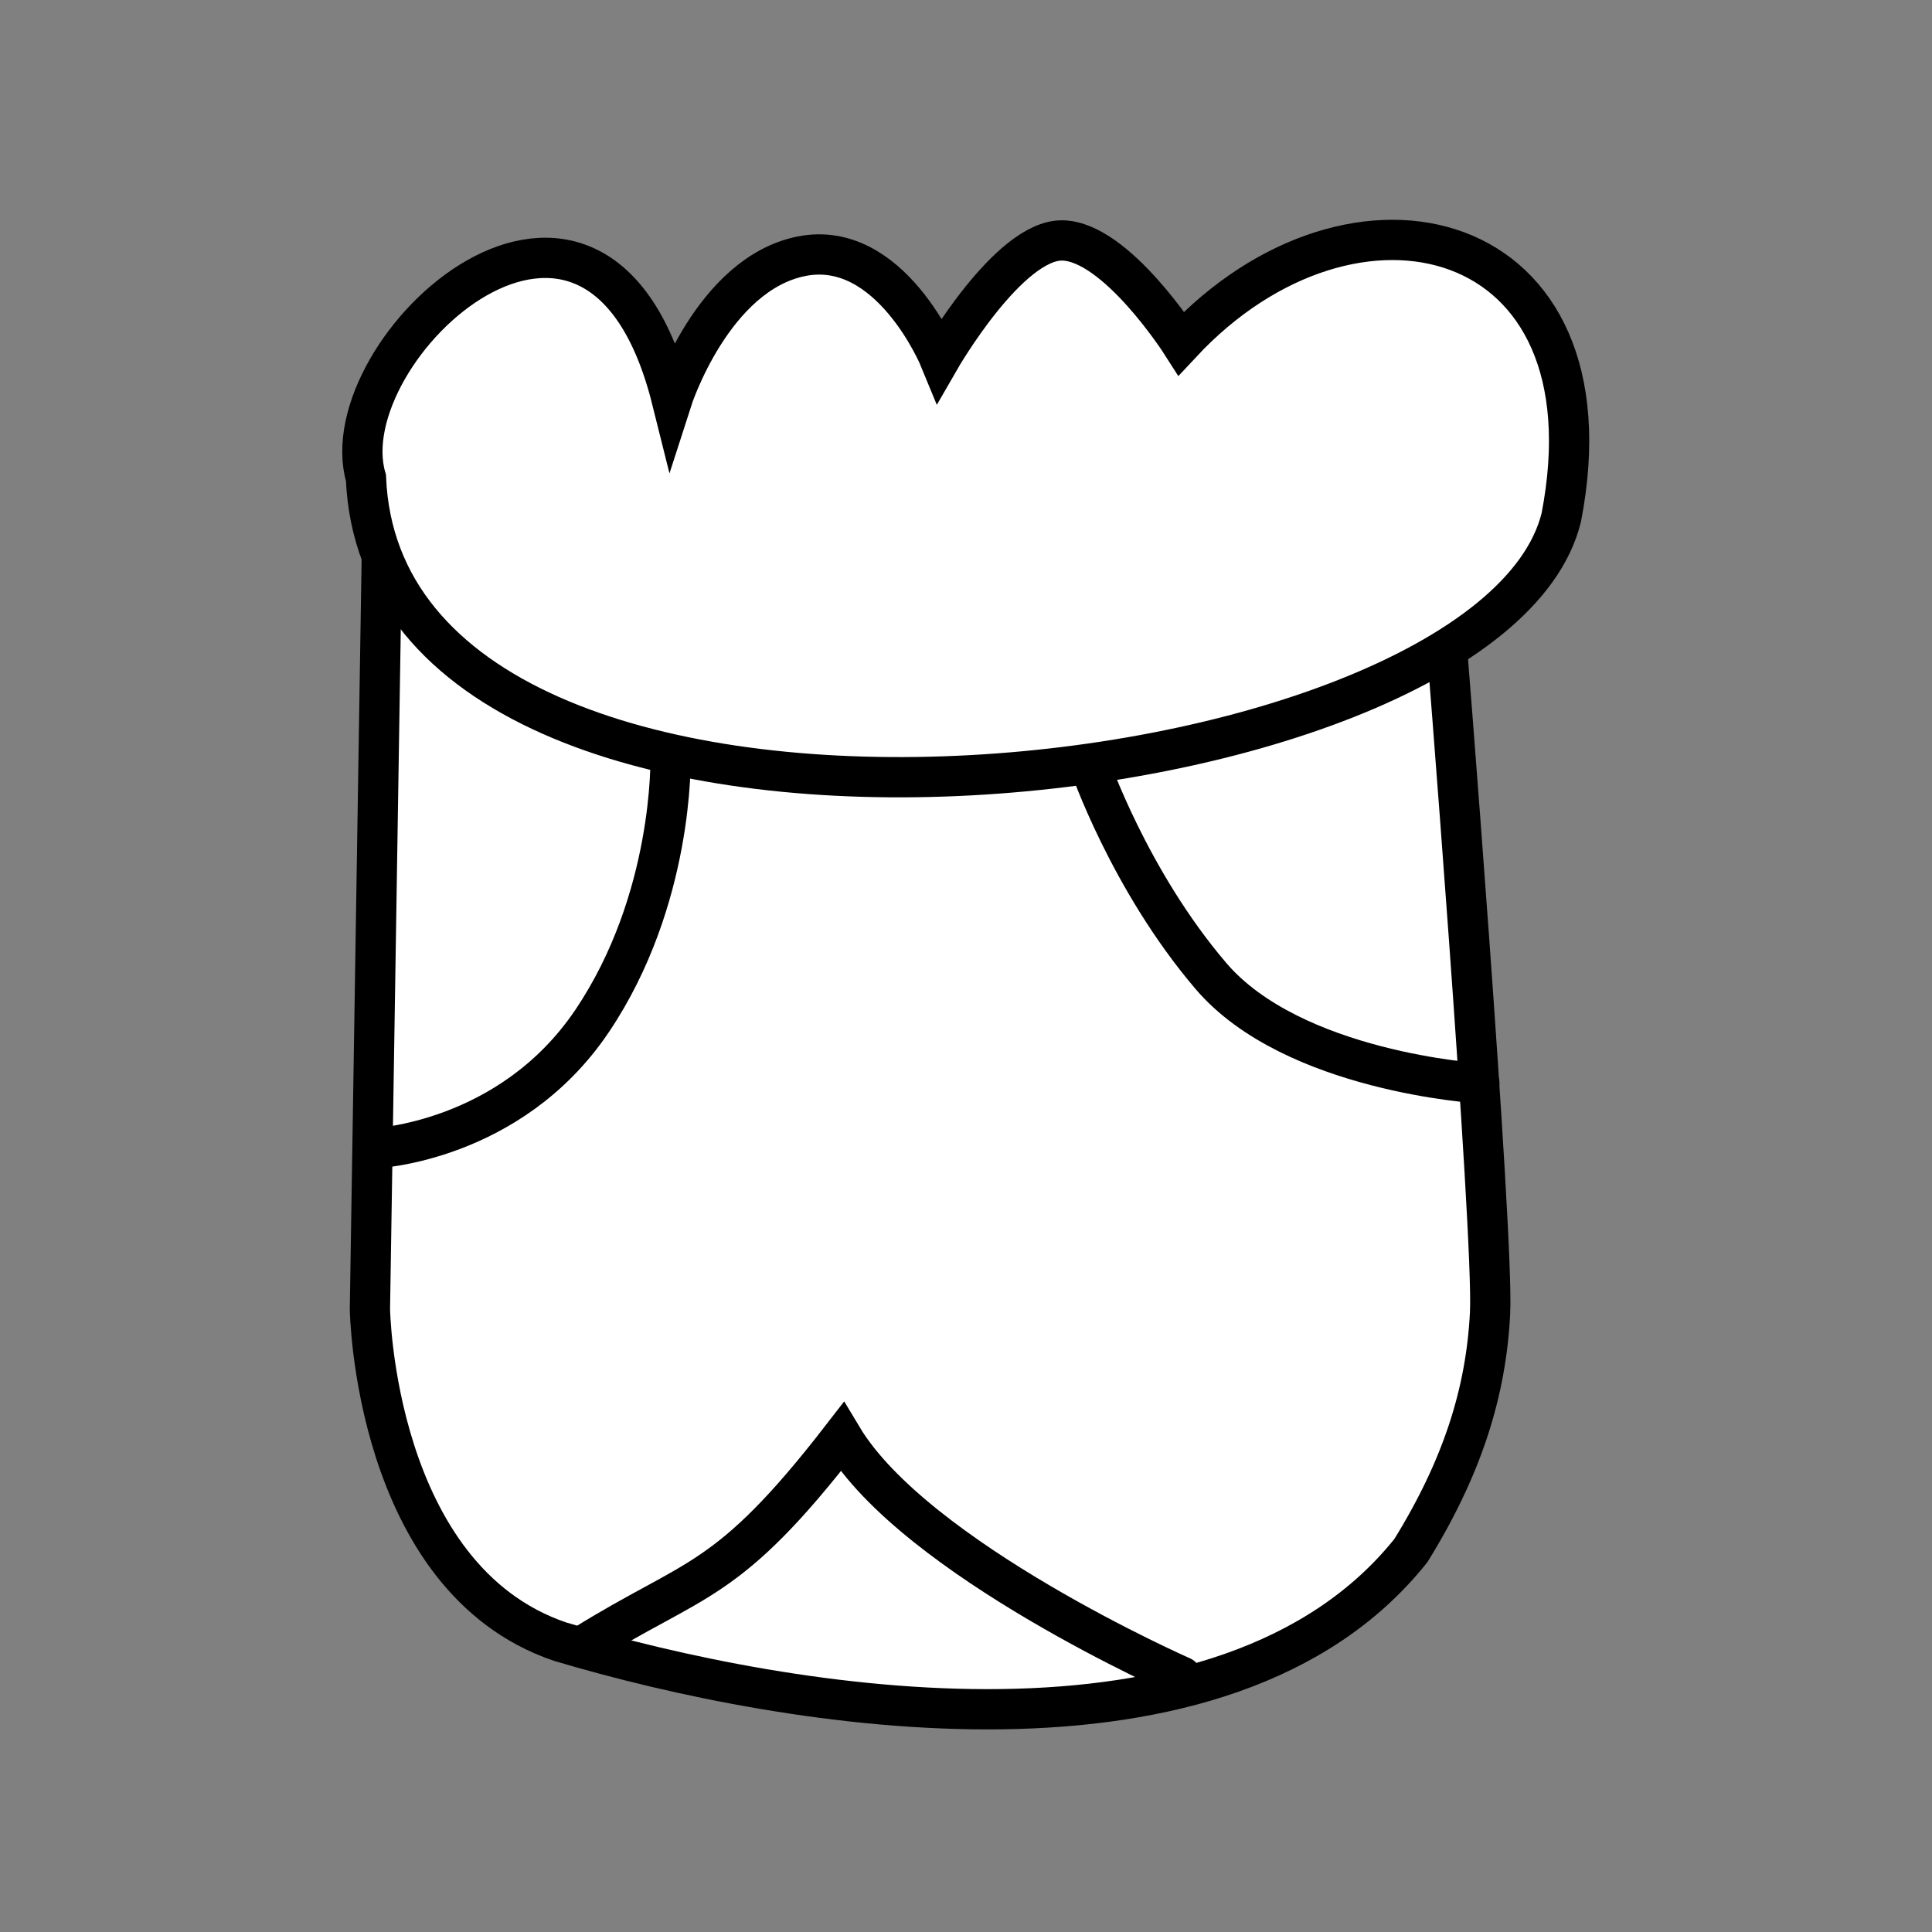 <?xml version="1.0" encoding="UTF-8" standalone="no"?>
<!-- Created with Inkscape (http://www.inkscape.org/) -->

<svg
   xmlns:dc="http://purl.org/dc/elements/1.1/"
   xmlns:cc="http://creativecommons.org/ns#"
   xmlns:rdf="http://www.w3.org/1999/02/22-rdf-syntax-ns#"
   xmlns:svg="http://www.w3.org/2000/svg"
   xmlns="http://www.w3.org/2000/svg"
   xmlns:sodipodi="http://sodipodi.sourceforge.net/DTD/sodipodi-0.dtd"
   xmlns:inkscape="http://www.inkscape.org/namespaces/inkscape"
   width="96"
   height="96"
   id="svg2"
   version="1.1"
   inkscape:version="0.48.3.1 r9886"
   sodipodi:docname="lete.svg">
  <rect width="100%" height="100%" fill="#808080" stroke="none"/>
  <defs
     id="defs4" />
  <sodipodi:namedview
     id="base"
     pagecolor="#ffffff"
     bordercolor="#666666"
     borderopacity="1.0"
     inkscape:pageopacity="0.0"
     inkscape:pageshadow="2"
     inkscape:zoom="4.4050646"
     inkscape:cx="52.625331"
     inkscape:cy="48.869694"
     inkscape:document-units="px"
     inkscape:current-layer="layer1"
     showgrid="false"
     inkscape:window-width="992"
     inkscape:window-height="822"
     inkscape:window-x="0"
     inkscape:window-y="26"
     inkscape:window-maximized="0" />
  <g
     inkscape:label="Calque 1"
     inkscape:groupmode="layer"
     id="layer1"
     transform="translate(0,-956.362)">
    <g
       id="g3810"
       transform="matrix(1.01,0,0,1.01,78.563,-9.023)">
      <g
         id="g3787">
        <path
           style="fill:#ffffff;stroke:#000000;stroke-width:1.981;stroke-linecap:round;stroke-linejoin:miter;stroke-miterlimit:4;stroke-opacity:1;stroke-dasharray:none"
           d="m -59.002,26.872 -0.584,36.998 c 0,0 0.195,13.241 9.347,16.357 11.33,3.381 32.727,6.978 41.866,-4.479 2.531,-4.089 3.7,-7.789 3.895,-11.684 0.195,-3.895 -2.224,-34.051 -2.224,-34.051 z"
           id="path3004"
           inkscape:connector-curvature="0"
           transform="translate(0,956.362)"
           sodipodi:nodetypes="ccccscc" />
        <g
           id="g3782">
          <path
             sodipodi:nodetypes="csc"
             transform="translate(0,956.362)"
             inkscape:connector-curvature="0"
             id="path3774"
             d="m -59.366,55.959 c 0,0 6.673,-0.278 10.705,-6.256 4.032,-5.978 3.864,-12.942 3.864,-12.942"
             style="fill:none;stroke:#000000;stroke-width:1.981;stroke-linecap:round;stroke-linejoin:miter;stroke-miterlimit:4;stroke-opacity:1;stroke-dasharray:none" />
          <path
             transform="translate(0,956.362)"
             inkscape:connector-curvature="0"
             id="path3776"
             d="m -5.005,52.761 c 0,0 -9.176,-0.556 -13.208,-5.283 -4.032,-4.727 -5.978,-10.427 -5.978,-10.427"
             style="fill:none;stroke:#000000;stroke-width:1.981;stroke-linecap:round;stroke-linejoin:miter;stroke-miterlimit:4;stroke-opacity:1;stroke-dasharray:none" />
          <path
             sodipodi:nodetypes="ccc"
             transform="translate(0,956.362)"
             inkscape:connector-curvature="0"
             id="path3778"
             d="m -49.117,80.441 c 5.588,-3.493 7.055,-2.903 12.76,-10.278 3.608,6.026 16.706,11.788 16.706,11.788"
             style="fill:none;stroke:#000000;stroke-width:1.981;stroke-linecap:round;stroke-linejoin:miter;stroke-miterlimit:4;stroke-opacity:1;stroke-dasharray:none" />
        </g>
      </g>
      <path
         sodipodi:nodetypes="cczczccc"
         inkscape:connector-curvature="0"
         id="path3002"
         d="M -0.974,981.287 C 1.815,966.867 -11.182,963.622 -19.667,972.719 c 0,0 -3.198,-5.009 -5.842,-5.063 -2.644,-0.054 -6.037,5.842 -6.037,5.842 0,0 -2.435,-5.943 -6.815,-5.063 -4.38,0.88 -6.368,7.07 -6.368,7.07 -3.688,-14.785 -16.901,-2.5 -15.052,3.835 0.929,22.148 55.239,16.367 58.807,1.947 z"
         style="fill:#ffffff;stroke:#000000;stroke-width:1.981;stroke-linecap:round;stroke-linejoin:miter;stroke-miterlimit:4;stroke-opacity:1;stroke-dasharray:none" />
    </g>
  </g>
</svg>
